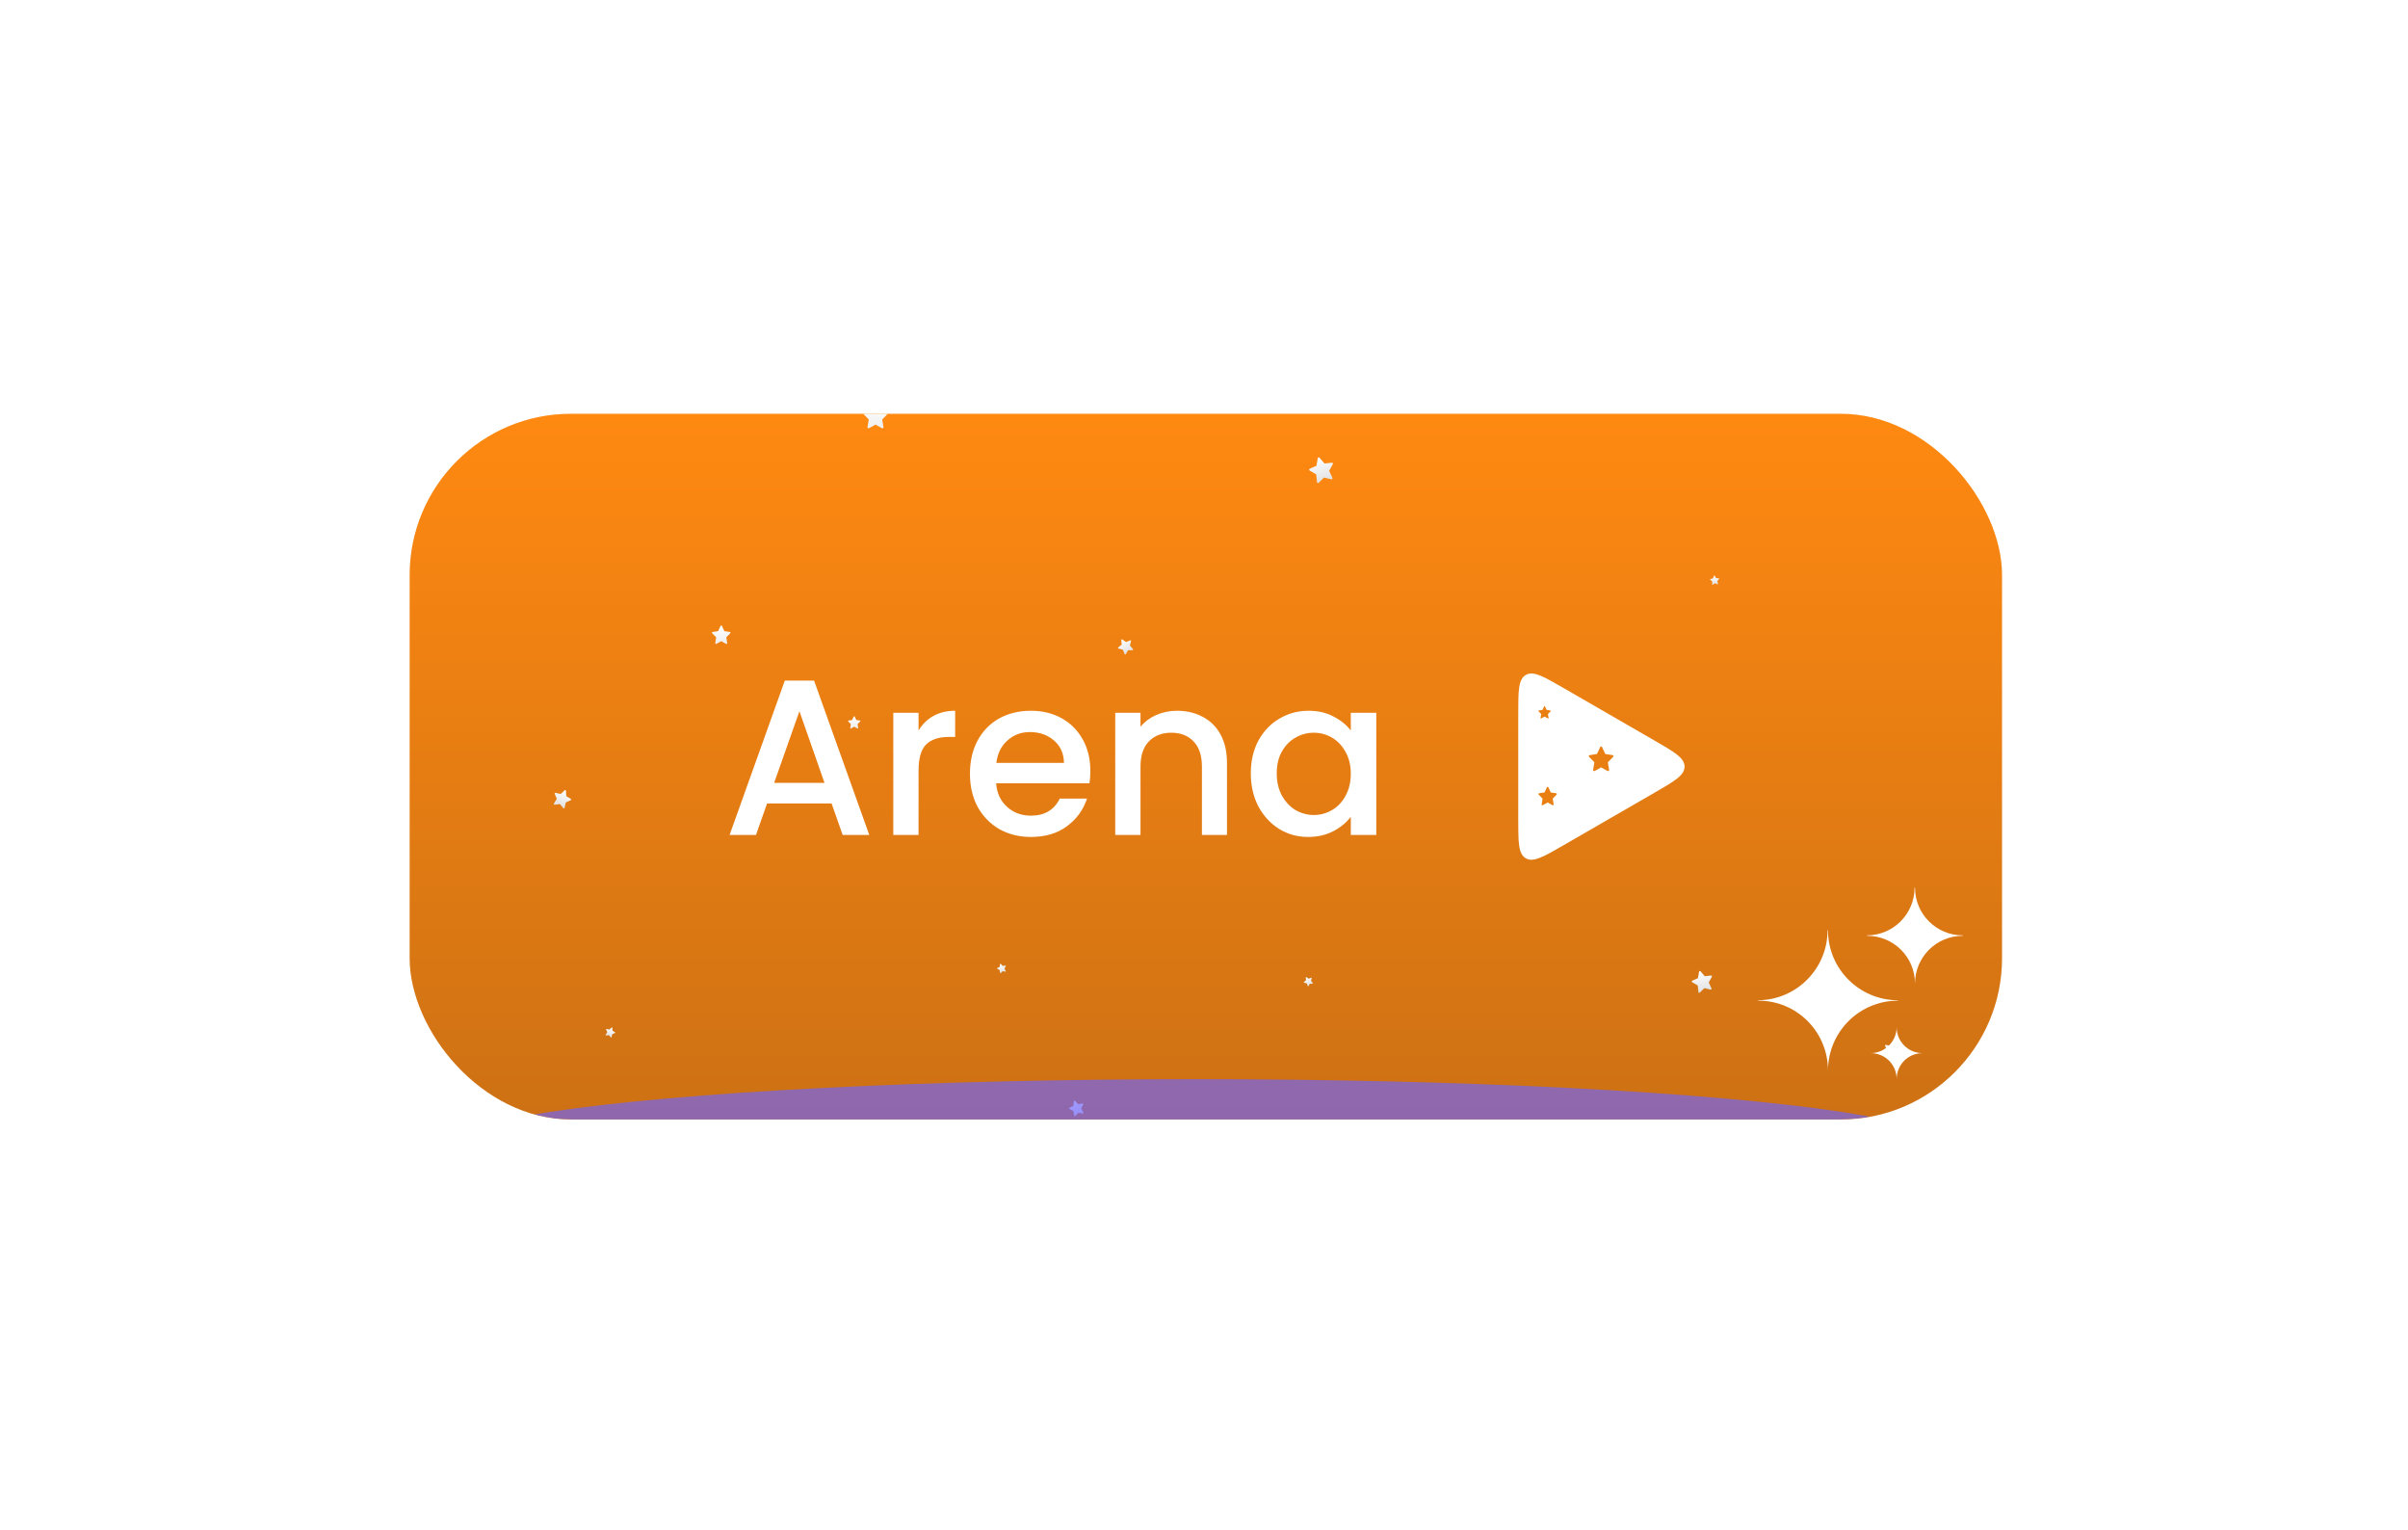 <svg width="211" height="134" viewBox="0 0 211 134" fill="none" xmlns="http://www.w3.org/2000/svg">
<g filter="url(#filter0_d_54_1201)">
<g clip-path="url(#clip0_54_1201)">
<rect x="35.895" y="29.181" width="139.533" height="61.819" rx="14.13" fill="url(#paint0_linear_54_1201)"/>
<path d="M144.958 57.797C146.725 58.816 147.608 59.326 147.608 60.091C147.608 60.856 146.725 61.366 144.958 62.385L137.01 66.974C135.244 67.994 134.361 68.504 133.699 68.121C133.036 67.739 133.036 66.719 133.036 64.68V55.502C133.036 53.463 133.036 52.443 133.699 52.06C134.361 51.678 135.244 52.188 137.01 53.208L144.958 57.797Z" fill="white"/>
<path d="M63.656 49.346C63.645 49.346 63.634 49.344 63.624 49.338L63.197 49.102L62.771 49.338C62.748 49.351 62.721 49.349 62.7 49.334C62.679 49.32 62.668 49.294 62.672 49.269L62.755 48.765L62.407 48.408C62.389 48.391 62.383 48.364 62.391 48.34C62.399 48.317 62.42 48.299 62.445 48.296L62.923 48.223L63.137 47.766C63.148 47.742 63.172 47.727 63.198 47.727C63.224 47.727 63.247 47.742 63.258 47.766L63.472 48.223L63.95 48.296C63.975 48.299 63.996 48.317 64.004 48.34C64.012 48.364 64.006 48.391 63.988 48.408L63.641 48.765L63.723 49.269C63.727 49.294 63.716 49.32 63.695 49.334C63.684 49.342 63.67 49.346 63.656 49.346Z" fill="url(#paint1_linear_54_1201)"/>
<path d="M77.325 30.457C77.311 30.457 77.296 30.453 77.282 30.446L76.713 30.132L76.145 30.446C76.115 30.463 76.078 30.46 76.05 30.441C76.022 30.421 76.008 30.387 76.013 30.354L76.123 29.681L75.659 29.206C75.636 29.182 75.628 29.147 75.639 29.116C75.649 29.084 75.677 29.061 75.71 29.056L76.347 28.958L76.633 28.35C76.647 28.318 76.679 28.298 76.714 28.298C76.748 28.298 76.78 28.318 76.794 28.35L77.08 28.958L77.717 29.056C77.75 29.061 77.778 29.084 77.788 29.116C77.799 29.147 77.791 29.182 77.768 29.206L77.304 29.681L77.414 30.354C77.419 30.387 77.405 30.421 77.377 30.441C77.361 30.451 77.344 30.457 77.325 30.457Z" fill="url(#paint2_linear_54_1201)"/>
<path d="M116.694 34.92C116.68 34.924 116.665 34.924 116.65 34.921L116.018 34.769L115.553 35.223C115.528 35.247 115.492 35.255 115.46 35.243C115.428 35.232 115.405 35.203 115.402 35.169L115.329 34.492L114.756 34.157C114.727 34.14 114.71 34.108 114.712 34.075C114.714 34.041 114.734 34.012 114.765 33.998L115.353 33.735L115.467 33.072C115.473 33.038 115.498 33.011 115.531 33.002C115.564 32.992 115.6 33.003 115.622 33.029L116.06 33.54L116.7 33.465C116.733 33.461 116.766 33.476 116.784 33.504C116.803 33.532 116.805 33.568 116.788 33.597L116.468 34.178L116.752 34.797C116.766 34.828 116.761 34.864 116.74 34.891C116.727 34.905 116.712 34.915 116.694 34.92Z" fill="url(#paint3_linear_54_1201)"/>
<path d="M149.92 79.625C149.908 79.628 149.895 79.628 149.882 79.626L149.346 79.496L148.952 79.882C148.931 79.902 148.901 79.909 148.873 79.899C148.846 79.889 148.827 79.865 148.824 79.836L148.762 79.261L148.276 78.977C148.251 78.963 148.237 78.936 148.238 78.908C148.24 78.879 148.257 78.854 148.283 78.843L148.782 78.62L148.879 78.057C148.884 78.028 148.905 78.005 148.933 77.997C148.962 77.989 148.992 77.999 149.011 78.021L149.382 78.454L149.925 78.39C149.953 78.387 149.981 78.4 149.997 78.423C150.013 78.447 150.014 78.477 150 78.502L149.728 78.995L149.969 79.52C149.981 79.546 149.977 79.578 149.959 79.6C149.948 79.612 149.935 79.621 149.92 79.625Z" fill="url(#paint4_linear_54_1201)"/>
<path d="M99.263 49.883C99.255 49.887 99.246 49.89 99.237 49.89L98.843 49.902L98.643 50.242C98.633 50.26 98.613 50.27 98.592 50.269C98.571 50.267 98.553 50.254 98.546 50.234L98.395 49.85L98.006 49.745C97.987 49.74 97.972 49.724 97.967 49.704C97.963 49.684 97.97 49.664 97.986 49.651L98.289 49.403L98.25 48.997C98.248 48.976 98.258 48.956 98.276 48.945C98.294 48.934 98.317 48.935 98.334 48.947L98.671 49.176L99.034 49.03C99.053 49.022 99.075 49.026 99.09 49.039C99.105 49.052 99.112 49.073 99.107 49.093L99.012 49.484L99.277 49.801C99.291 49.817 99.294 49.839 99.285 49.858C99.28 49.869 99.273 49.877 99.263 49.883Z" fill="url(#paint5_linear_54_1201)"/>
<path d="M115.032 79.1C115.027 79.103 115.022 79.105 115.016 79.105L114.777 79.112L114.655 79.319C114.649 79.329 114.637 79.336 114.624 79.335C114.612 79.334 114.601 79.326 114.596 79.314L114.505 79.08L114.268 79.016C114.256 79.013 114.247 79.004 114.245 78.992C114.242 78.98 114.246 78.967 114.256 78.959L114.44 78.809L114.416 78.562C114.415 78.549 114.421 78.537 114.432 78.53C114.443 78.524 114.457 78.524 114.467 78.531L114.672 78.671L114.893 78.582C114.904 78.577 114.917 78.58 114.927 78.588C114.936 78.596 114.94 78.608 114.937 78.62L114.879 78.858L115.04 79.051C115.048 79.06 115.05 79.074 115.045 79.085C115.042 79.092 115.038 79.097 115.032 79.1Z" fill="url(#paint6_linear_54_1201)"/>
<path d="M94.903 90.48C94.894 90.483 94.885 90.484 94.876 90.482L94.488 90.41L94.22 90.7C94.206 90.715 94.184 90.721 94.165 90.715C94.145 90.709 94.13 90.692 94.127 90.671L94.062 90.263L93.704 90.078C93.686 90.069 93.675 90.05 93.675 90.03C93.675 90.009 93.686 89.991 93.704 89.981L94.053 89.804L94.101 89.398C94.104 89.378 94.118 89.36 94.138 89.354C94.158 89.347 94.18 89.353 94.194 89.368L94.475 89.664L94.861 89.598C94.881 89.595 94.901 89.603 94.913 89.619C94.925 89.635 94.928 89.657 94.919 89.675L94.742 90.038L94.934 90.404C94.943 90.422 94.942 90.445 94.929 90.461C94.922 90.47 94.913 90.477 94.903 90.48Z" fill="url(#paint7_linear_54_1201)"/>
<path d="M53.54 83.823C53.534 83.821 53.529 83.817 53.526 83.813L53.361 83.612L53.103 83.644C53.09 83.646 53.077 83.64 53.069 83.628C53.062 83.617 53.061 83.602 53.068 83.59L53.209 83.357L53.107 83.112C53.102 83.1 53.104 83.086 53.113 83.076C53.121 83.065 53.135 83.061 53.148 83.064L53.399 83.122L53.595 82.939C53.605 82.929 53.62 82.926 53.633 82.931C53.645 82.937 53.654 82.949 53.655 82.962L53.671 83.231L53.893 83.361C53.904 83.368 53.911 83.381 53.91 83.394C53.91 83.407 53.901 83.419 53.889 83.424L53.647 83.532L53.588 83.798C53.585 83.811 53.575 83.822 53.562 83.825C53.554 83.826 53.547 83.826 53.54 83.823Z" fill="url(#paint8_linear_54_1201)"/>
<path d="M49.385 63.749C49.375 63.745 49.366 63.739 49.359 63.73L49.063 63.369L48.599 63.427C48.575 63.43 48.551 63.419 48.538 63.399C48.524 63.378 48.524 63.352 48.536 63.331L48.789 62.911L48.606 62.471C48.596 62.448 48.6 62.423 48.616 62.404C48.632 62.386 48.656 62.378 48.679 62.383L49.131 62.488L49.484 62.158C49.502 62.141 49.528 62.136 49.551 62.145C49.574 62.154 49.59 62.176 49.591 62.201L49.62 62.683L50.019 62.918C50.04 62.93 50.052 62.953 50.051 62.977C50.05 63.001 50.035 63.022 50.013 63.032L49.577 63.226L49.471 63.704C49.466 63.728 49.447 63.746 49.423 63.752C49.41 63.755 49.397 63.754 49.385 63.749Z" fill="url(#paint9_linear_54_1201)"/>
<path d="M165.957 85.827C165.947 85.823 165.939 85.817 165.931 85.808L165.635 85.447L165.172 85.505C165.148 85.508 165.124 85.497 165.11 85.477C165.097 85.456 165.096 85.43 165.109 85.409L165.361 84.989L165.178 84.549C165.169 84.526 165.173 84.501 165.189 84.483C165.204 84.464 165.229 84.456 165.252 84.462L165.703 84.566L166.056 84.236C166.074 84.219 166.101 84.214 166.124 84.223C166.147 84.233 166.163 84.254 166.164 84.279L166.193 84.762L166.592 84.996C166.613 85.008 166.625 85.031 166.624 85.055C166.622 85.079 166.608 85.1 166.586 85.11L166.15 85.304L166.044 85.782C166.039 85.806 166.02 85.825 165.996 85.83C165.983 85.833 165.969 85.832 165.957 85.827Z" fill="url(#paint10_linear_54_1201)"/>
<path d="M88.111 78.053C88.106 78.055 88.1 78.055 88.094 78.054L87.858 78.007L87.692 78.181C87.683 78.191 87.67 78.194 87.658 78.19C87.646 78.186 87.637 78.176 87.635 78.163L87.599 77.913L87.382 77.797C87.371 77.791 87.364 77.78 87.365 77.767C87.365 77.755 87.372 77.744 87.383 77.738L87.598 77.633L87.631 77.385C87.632 77.373 87.641 77.362 87.654 77.358C87.666 77.354 87.679 77.358 87.688 77.367L87.857 77.551L88.093 77.514C88.105 77.512 88.118 77.517 88.125 77.527C88.132 77.537 88.133 77.551 88.128 77.562L88.017 77.781L88.131 78.007C88.136 78.018 88.135 78.032 88.127 78.042C88.123 78.047 88.117 78.052 88.111 78.053Z" fill="url(#paint11_linear_54_1201)"/>
<path d="M150.512 44.124C150.506 44.125 150.501 44.124 150.496 44.122L150.275 44.025L150.075 44.16C150.065 44.167 150.051 44.168 150.04 44.161C150.029 44.155 150.023 44.143 150.024 44.13L150.042 43.879L149.854 43.719C149.845 43.711 149.841 43.698 149.844 43.686C149.847 43.674 149.856 43.664 149.868 43.661L150.1 43.604L150.185 43.369C150.189 43.357 150.2 43.349 150.213 43.348C150.226 43.347 150.238 43.353 150.245 43.364L150.371 43.579L150.609 43.594C150.622 43.594 150.633 43.602 150.638 43.613C150.643 43.625 150.641 43.638 150.633 43.648L150.478 43.839L150.541 44.083C150.544 44.096 150.54 44.109 150.53 44.117C150.525 44.121 150.519 44.124 150.512 44.124Z" fill="url(#paint12_linear_54_1201)"/>
<path d="M75.156 56.755C75.148 56.755 75.141 56.753 75.134 56.749L74.85 56.592L74.565 56.749C74.55 56.758 74.532 56.757 74.518 56.747C74.504 56.737 74.497 56.72 74.5 56.703L74.555 56.367L74.323 56.13C74.311 56.118 74.307 56.1 74.312 56.084C74.318 56.068 74.332 56.057 74.348 56.054L74.667 56.006L74.809 55.701C74.817 55.686 74.833 55.676 74.85 55.676C74.867 55.676 74.883 55.686 74.89 55.701L75.033 56.006L75.352 56.054C75.368 56.057 75.382 56.068 75.387 56.084C75.393 56.1 75.388 56.118 75.377 56.13L75.145 56.367L75.2 56.703C75.203 56.72 75.195 56.737 75.182 56.747C75.174 56.752 75.165 56.755 75.156 56.755Z" fill="url(#paint13_linear_54_1201)"/>
<path d="M136.071 63.477C136.06 63.477 136.048 63.474 136.038 63.468L135.612 63.233L135.185 63.468C135.163 63.481 135.135 63.479 135.114 63.465C135.093 63.45 135.083 63.424 135.087 63.399L135.169 62.895L134.821 62.539C134.804 62.521 134.798 62.494 134.806 62.471C134.814 62.447 134.834 62.429 134.859 62.426L135.337 62.353L135.551 61.896C135.562 61.873 135.586 61.858 135.612 61.858C135.638 61.858 135.661 61.873 135.672 61.896L135.887 62.353L136.365 62.426C136.389 62.429 136.41 62.447 136.418 62.471C136.426 62.494 136.42 62.521 136.402 62.539L136.055 62.895L136.137 63.399C136.141 63.424 136.13 63.45 136.11 63.465C136.098 63.472 136.084 63.477 136.071 63.477Z" fill="#E97F13"/>
<path d="M140.91 60.484C140.895 60.484 140.88 60.48 140.866 60.473L140.298 60.159L139.729 60.473C139.699 60.49 139.662 60.488 139.634 60.468C139.606 60.448 139.592 60.414 139.598 60.381L139.707 59.709L139.244 59.234C139.22 59.21 139.212 59.175 139.223 59.143C139.234 59.111 139.261 59.088 139.294 59.083L139.931 58.986L140.217 58.377C140.232 58.346 140.263 58.326 140.298 58.326C140.332 58.326 140.364 58.346 140.379 58.377L140.664 58.986L141.301 59.083C141.335 59.088 141.362 59.111 141.373 59.143C141.383 59.175 141.375 59.21 141.352 59.234L140.888 59.709L140.998 60.381C141.004 60.414 140.989 60.448 140.961 60.468C140.946 60.479 140.928 60.484 140.91 60.484Z" fill="#E97F13"/>
<path d="M135.648 55.872C135.64 55.872 135.633 55.87 135.626 55.866L135.342 55.709L135.058 55.866C135.043 55.875 135.024 55.874 135.01 55.864C134.996 55.854 134.989 55.837 134.992 55.82L135.047 55.484L134.815 55.247C134.803 55.235 134.799 55.217 134.805 55.201C134.81 55.185 134.824 55.174 134.84 55.171L135.159 55.123L135.302 54.818C135.309 54.803 135.325 54.793 135.342 54.793C135.359 54.793 135.375 54.803 135.382 54.818L135.525 55.123L135.844 55.171C135.86 55.174 135.874 55.185 135.879 55.201C135.885 55.217 135.881 55.235 135.869 55.247L135.637 55.484L135.692 55.82C135.695 55.837 135.688 55.854 135.674 55.864C135.666 55.869 135.657 55.872 135.648 55.872Z" fill="#E97F13"/>
<path d="M160.177 86.721C160.177 83.357 162.905 80.592 166.305 80.592V80.555C162.942 80.555 160.177 77.826 160.177 74.426H160.139C160.139 77.789 157.411 80.555 154.01 80.555L154.085 80.592C157.449 80.592 160.177 83.32 160.177 86.721ZM167.8 79.097C167.8 76.78 169.669 74.912 171.986 74.912V74.874C169.669 74.874 167.8 73.006 167.8 70.689H167.763C167.763 73.006 165.894 74.874 163.577 74.874L163.615 74.912C165.932 74.912 167.8 76.78 167.8 79.097ZM166.193 82.909C166.193 84.179 165.147 85.188 163.914 85.188C165.184 85.188 166.193 86.198 166.193 87.468C166.193 86.198 167.202 85.188 168.473 85.188C167.202 85.188 166.193 84.179 166.193 82.909Z" fill="white"/>
<path d="M72.868 63.319H67.214L66.242 66.078H63.93L68.768 52.555H71.333L76.17 66.078H73.839L72.868 63.319ZM72.246 61.512L70.05 55.236L67.835 61.512H72.246ZM80.489 56.927C80.813 56.383 81.24 55.962 81.771 55.664C82.315 55.353 82.956 55.197 83.695 55.197V57.49H83.131C82.263 57.49 81.603 57.71 81.149 58.151C80.709 58.591 80.489 59.355 80.489 60.443V66.078H78.274V55.372H80.489V56.927ZM95.542 60.463C95.542 60.864 95.516 61.227 95.464 61.551H87.285C87.35 62.406 87.667 63.092 88.237 63.61C88.807 64.128 89.506 64.387 90.335 64.387C91.527 64.387 92.368 63.889 92.861 62.891H95.251C94.927 63.876 94.337 64.685 93.483 65.32C92.641 65.942 91.591 66.252 90.335 66.252C89.312 66.252 88.392 66.026 87.576 65.572C86.773 65.106 86.138 64.459 85.672 63.63C85.219 62.788 84.992 61.816 84.992 60.715C84.992 59.614 85.212 58.649 85.653 57.82C86.106 56.978 86.734 56.331 87.537 55.877C88.353 55.424 89.286 55.197 90.335 55.197C91.345 55.197 92.246 55.418 93.036 55.858C93.826 56.298 94.441 56.92 94.881 57.723C95.322 58.513 95.542 59.426 95.542 60.463ZM93.23 59.763C93.217 58.947 92.925 58.293 92.356 57.801C91.786 57.309 91.08 57.063 90.238 57.063C89.474 57.063 88.82 57.309 88.276 57.801C87.732 58.28 87.408 58.934 87.304 59.763H93.23ZM103.123 55.197C103.965 55.197 104.716 55.372 105.376 55.722C106.05 56.072 106.575 56.59 106.95 57.276C107.326 57.963 107.514 58.792 107.514 59.763V66.078H105.318V60.093C105.318 59.135 105.079 58.403 104.599 57.898C104.12 57.38 103.466 57.121 102.637 57.121C101.808 57.121 101.147 57.38 100.655 57.898C100.176 58.403 99.936 59.135 99.936 60.093V66.078H97.722V55.372H99.936V56.596C100.299 56.156 100.759 55.813 101.316 55.567C101.886 55.321 102.488 55.197 103.123 55.197ZM109.601 60.676C109.601 59.601 109.821 58.649 110.261 57.82C110.714 56.991 111.323 56.35 112.087 55.897C112.865 55.431 113.719 55.197 114.652 55.197C115.494 55.197 116.226 55.366 116.847 55.703C117.482 56.026 117.987 56.434 118.363 56.927V55.372H120.597V66.078H118.363V64.484C117.987 64.99 117.476 65.41 116.828 65.747C116.18 66.084 115.442 66.252 114.613 66.252C113.694 66.252 112.852 66.019 112.087 65.553C111.323 65.074 110.714 64.413 110.261 63.571C109.821 62.716 109.601 61.751 109.601 60.676ZM118.363 60.715C118.363 59.977 118.207 59.336 117.897 58.792C117.599 58.248 117.204 57.833 116.711 57.548C116.219 57.263 115.688 57.121 115.118 57.121C114.548 57.121 114.017 57.263 113.525 57.548C113.033 57.82 112.631 58.228 112.321 58.772C112.023 59.303 111.874 59.938 111.874 60.676C111.874 61.415 112.023 62.062 112.321 62.619C112.631 63.176 113.033 63.604 113.525 63.901C114.03 64.186 114.561 64.329 115.118 64.329C115.688 64.329 116.219 64.186 116.711 63.901C117.204 63.617 117.599 63.202 117.897 62.658C118.207 62.101 118.363 61.453 118.363 60.715Z" fill="url(#paint14_linear_54_1201)"/>
<g filter="url(#filter1_f_54_1201)">
<ellipse cx="104.777" cy="93.208" rx="65.351" ry="5.74" fill="#6E63FF" fill-opacity="0.65"/>
</g>
</g>
</g>
<defs>
<filter id="filter0_d_54_1201" x="0.57" y="0.921" width="210.183" height="132.468" filterUnits="userSpaceOnUse" color-interpolation-filters="sRGB">
<feFlood flood-opacity="0" result="BackgroundImageFix"/>
<feColorMatrix in="SourceAlpha" type="matrix" values="0 0 0 0 0 0 0 0 0 0 0 0 0 0 0 0 0 0 127 0" result="hardAlpha"/>
<feOffset dy="7.065"/>
<feGaussianBlur stdDeviation="17.662"/>
<feComposite in2="hardAlpha" operator="out"/>
<feColorMatrix type="matrix" values="0 0 0 0 1 0 0 0 0 0.537 0 0 0 0 0.067 0 0 0 0.12 0"/>
<feBlend mode="normal" in2="BackgroundImageFix" result="effect1_dropShadow_54_1201"/>
<feBlend mode="normal" in="SourceGraphic" in2="effect1_dropShadow_54_1201" result="shape"/>
</filter>
<filter id="filter1_f_54_1201" x="18.231" y="66.273" width="173.092" height="53.87" filterUnits="userSpaceOnUse" color-interpolation-filters="sRGB">
<feFlood flood-opacity="0" result="BackgroundImageFix"/>
<feBlend mode="normal" in="SourceGraphic" in2="BackgroundImageFix" result="shape"/>
<feGaussianBlur stdDeviation="10.598" result="effect1_foregroundBlur_54_1201"/>
</filter>
<linearGradient id="paint0_linear_54_1201" x1="105.661" y1="29.181" x2="105.661" y2="91" gradientUnits="userSpaceOnUse">
<stop stop-color="#FF8911"/>
<stop offset="1" stop-color="#CD7114"/>
</linearGradient>
<linearGradient id="paint1_linear_54_1201" x1="63.198" y1="47.727" x2="63.198" y2="49.347" gradientUnits="userSpaceOnUse">
<stop stop-color="white"/>
<stop offset="1" stop-color="#EFEFEF"/>
</linearGradient>
<linearGradient id="paint2_linear_54_1201" x1="76.714" y1="28.298" x2="76.714" y2="30.457" gradientUnits="userSpaceOnUse">
<stop stop-color="white"/>
<stop offset="1" stop-color="#EFEFEF"/>
</linearGradient>
<linearGradient id="paint3_linear_54_1201" x1="115.531" y1="33.002" x2="116.104" y2="35.083" gradientUnits="userSpaceOnUse">
<stop stop-color="white"/>
<stop offset="1" stop-color="#E2E2E2"/>
</linearGradient>
<linearGradient id="paint4_linear_54_1201" x1="148.933" y1="77.997" x2="149.42" y2="79.763" gradientUnits="userSpaceOnUse">
<stop stop-color="white"/>
<stop offset="1" stop-color="#E2E2E2"/>
</linearGradient>
<linearGradient id="paint5_linear_54_1201" x1="98.276" y1="48.945" x2="98.944" y2="50.072" gradientUnits="userSpaceOnUse">
<stop stop-color="white"/>
<stop offset="1" stop-color="#E2E2E2"/>
</linearGradient>
<linearGradient id="paint6_linear_54_1201" x1="114.432" y1="78.53" x2="114.838" y2="79.215" gradientUnits="userSpaceOnUse">
<stop stop-color="white"/>
<stop offset="1" stop-color="#E2E2E2"/>
</linearGradient>
<linearGradient id="paint7_linear_54_1201" x1="94.138" y1="89.354" x2="94.55" y2="90.597" gradientUnits="userSpaceOnUse">
<stop stop-color="white"/>
<stop offset="1" stop-color="#E2E2E2"/>
</linearGradient>
<linearGradient id="paint8_linear_54_1201" x1="53.633" y1="82.931" x2="53.313" y2="83.733" gradientUnits="userSpaceOnUse">
<stop stop-color="white"/>
<stop offset="1" stop-color="#E2E2E2"/>
</linearGradient>
<linearGradient id="paint9_linear_54_1201" x1="49.551" y1="62.145" x2="48.976" y2="63.586" gradientUnits="userSpaceOnUse">
<stop stop-color="white"/>
<stop offset="1" stop-color="#E2E2E2"/>
</linearGradient>
<linearGradient id="paint10_linear_54_1201" x1="166.124" y1="84.223" x2="165.549" y2="85.664" gradientUnits="userSpaceOnUse">
<stop stop-color="white"/>
<stop offset="1" stop-color="#E2E2E2"/>
</linearGradient>
<linearGradient id="paint11_linear_54_1201" x1="87.654" y1="77.358" x2="87.895" y2="78.122" gradientUnits="userSpaceOnUse">
<stop stop-color="white"/>
<stop offset="1" stop-color="#E2E2E2"/>
</linearGradient>
<linearGradient id="paint12_linear_54_1201" x1="150.213" y1="43.348" x2="150.286" y2="44.145" gradientUnits="userSpaceOnUse">
<stop stop-color="white"/>
<stop offset="1" stop-color="#E2E2E2"/>
</linearGradient>
<linearGradient id="paint13_linear_54_1201" x1="74.85" y1="55.676" x2="74.85" y2="56.755" gradientUnits="userSpaceOnUse">
<stop stop-color="white"/>
<stop offset="1" stop-color="#EFEFEF"/>
</linearGradient>
<linearGradient id="paint14_linear_54_1201" x1="92.854" y1="45.078" x2="92.854" y2="74.221" gradientUnits="userSpaceOnUse">
<stop stop-color="white"/>
<stop offset="1" stop-color="white"/>
</linearGradient>
<clipPath id="clip0_54_1201">
<rect x="35.895" y="29.181" width="139.533" height="61.819" rx="14.13" fill="white"/>
</clipPath>
</defs>
</svg>

